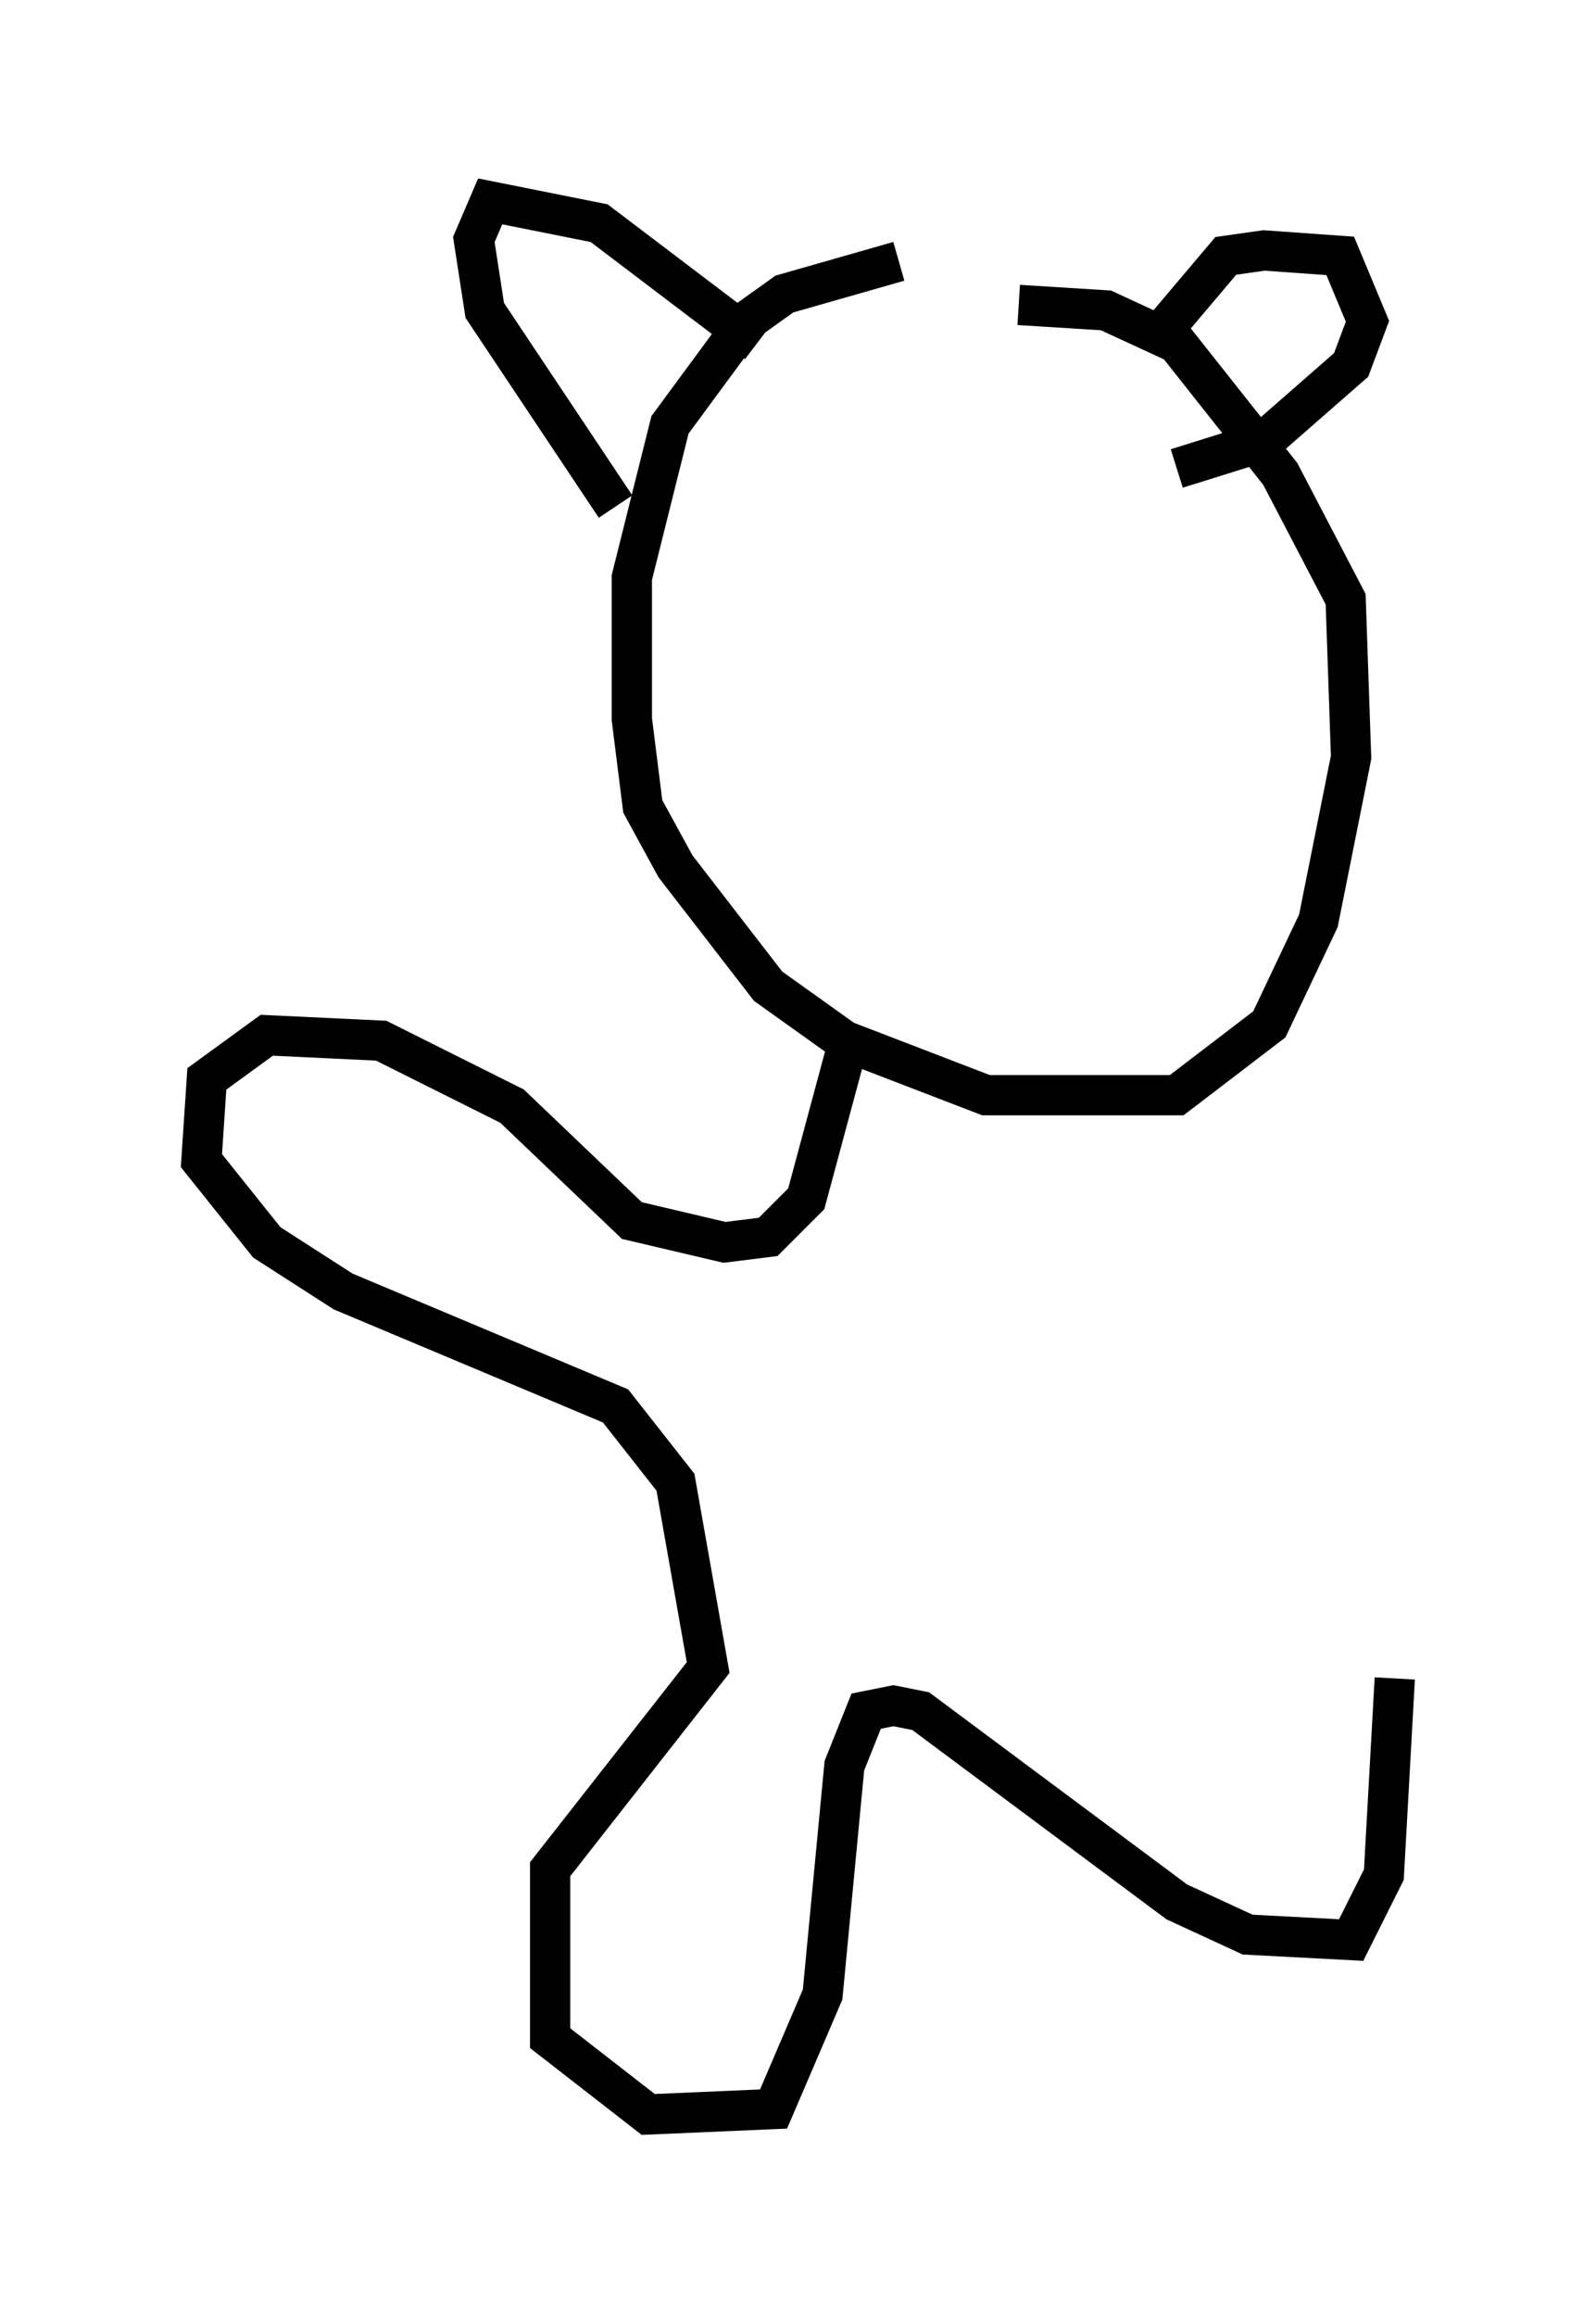 <?xml version="1.0" encoding="utf-8" ?>
<svg baseProfile="full" height="57.496" version="1.1" width="39.634" xmlns="http://www.w3.org/2000/svg" xmlns:ev="http://www.w3.org/2001/xml-events" xmlns:xlink="http://www.w3.org/1999/xlink"><defs /><rect fill="white" height="57.496" width="39.634" x="0" y="0" /><path d="M26.786, 6.759 m-4.465, -0.271 l-2.842, 0.812 -0.947, 0.677 l-1.894, 2.571 -0.947, 3.789 l0.0, 3.518 0.271, 2.165 l0.812, 1.488 2.3, 2.977 l1.894, 1.353 3.518, 1.353 l4.736, 0.0 2.3, -1.759 l1.218, -2.571 0.812, -4.059 l-0.135, -3.924 -1.624, -3.112 l-2.571, -3.248 -1.759, -0.812 l-2.165, -0.135 m-6.495, 0.947 l-3.924, -2.977 -2.706, -0.541 l-0.406, 0.947 0.271, 1.759 l3.248, 4.871 m13.667, -4.465 l1.488, -1.759 0.947, -0.135 l1.894, 0.135 0.677, 1.624 l-0.406, 1.083 -2.165, 1.894 l-2.165, 0.677 m-8.254, 14.614 l-0.947, 3.518 -0.947, 0.947 l-1.083, 0.135 -2.3, -0.541 l-2.977, -2.842 -3.248, -1.624 l-2.842, -0.135 -1.488, 1.083 l-0.135, 2.03 1.624, 2.03 l1.894, 1.218 6.766, 2.842 l1.488, 1.894 0.812, 4.601 l-3.924, 5.007 0.0, 4.195 l2.436, 1.894 3.112, -0.135 l1.218, -2.842 0.541, -5.683 l0.541, -1.353 0.677, -0.135 l0.677, 0.135 6.36, 4.736 l1.759, 0.812 2.571, 0.135 l0.812, -1.624 0.271, -4.871 " fill="none" stroke="black" stroke-width="1" /></svg>